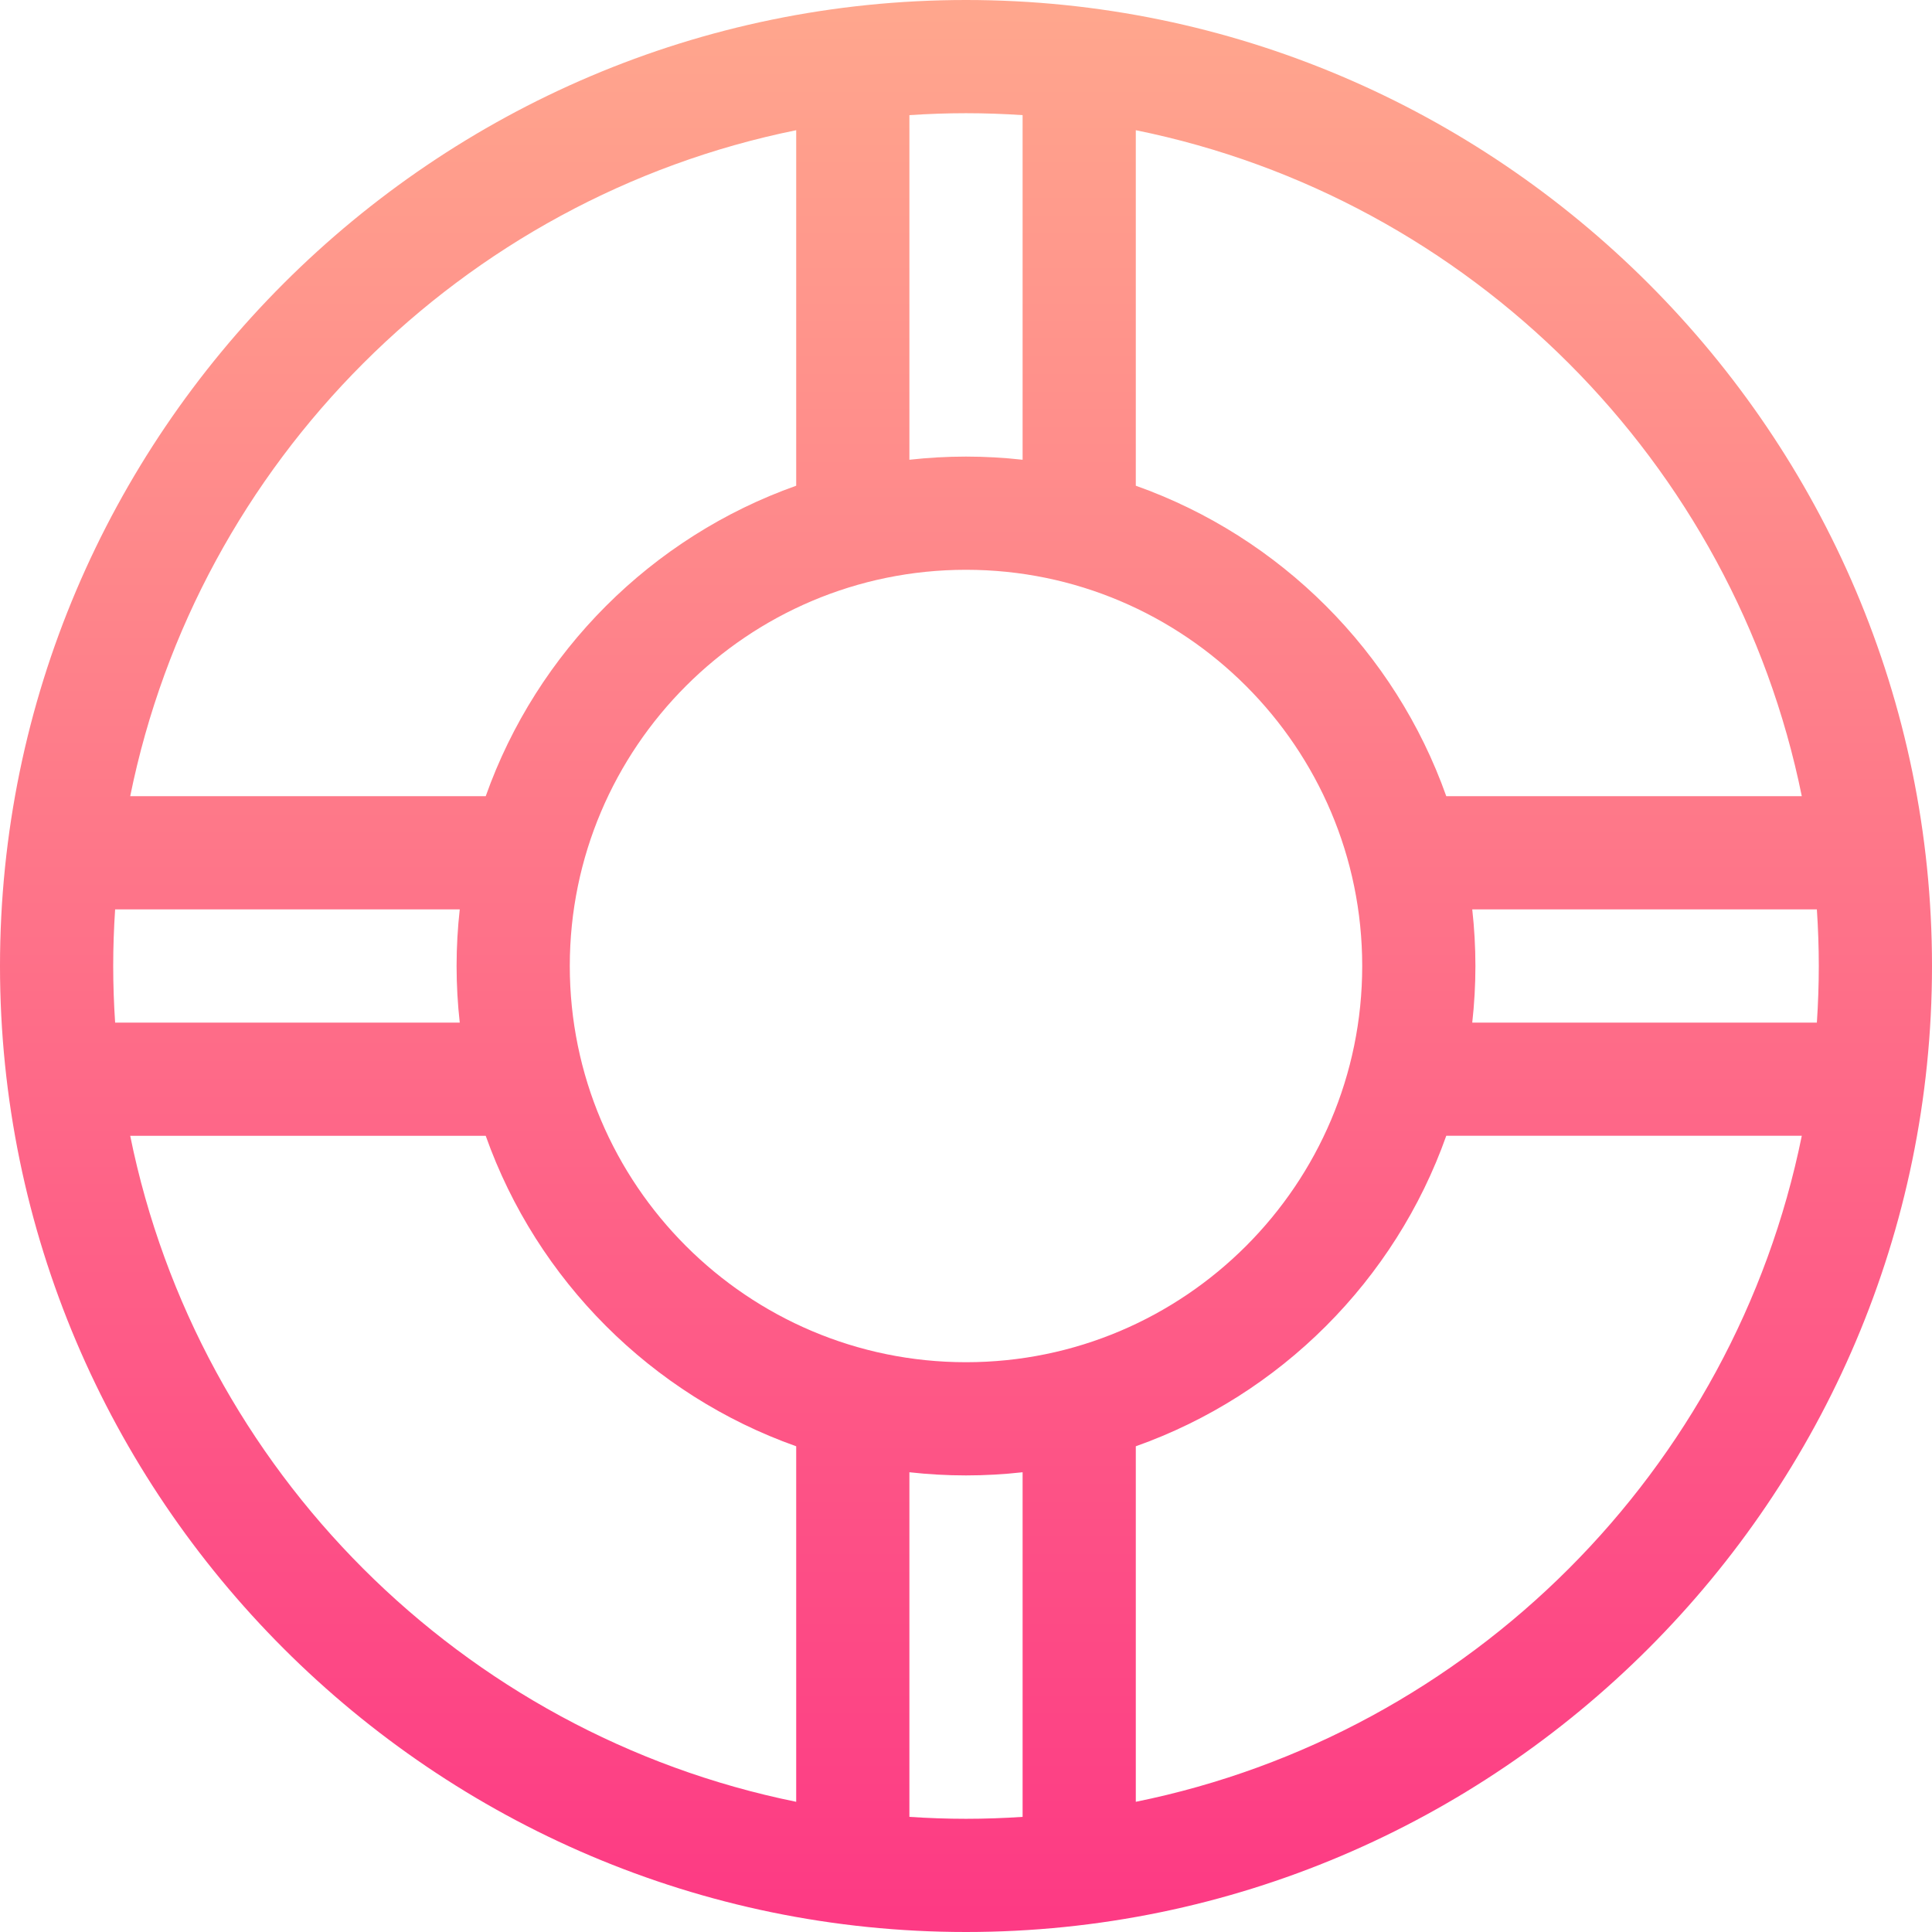 <svg id="Capa_1" enable-background="new 0 0 512 512" height="512" viewBox="0 0 512 512" width="512" xmlns="http://www.w3.org/2000/svg" xmlns:xlink="http://www.w3.org/1999/xlink"><linearGradient id="SVGID_1_" gradientUnits="userSpaceOnUse" x1="256" x2="256" y1="507.638" y2="3.343"><stop offset="0" stop-color="#fd3a84"/><stop offset="1" stop-color="#ffa68d"/></linearGradient><g><path d="m256 0c-140.959 0-256 115.05-256 256 0 140.959 115.05 256 256 256 140.959 0 256-115.05 256-256 0-140.959-115.05-256-256-256zm221.494 211h-94.216c-13.581-38.298-43.981-68.698-82.278-82.278v-94.216c88.584 17.969 158.525 87.91 176.494 176.494zm-221.494 150c-57.897 0-105-47.103-105-105s47.103-105 105-105 105 47.103 105 105-47.103 105-105 105zm-226-105c0-5.041.183-10.04.51-15.01h91.328c-.547 4.937-.838 9.94-.838 15.01s.291 10.073.838 15h-91.328c-.327-4.96-.51-9.959-.51-15zm360.162-15h91.328c.327 4.96.51 9.959.51 15s-.183 10.04-.51 15h-91.328c.547-4.927.838-9.93.838-15s-.291-10.073-.838-15zm-119.162-210.49v91.328c-4.927-.547-9.93-.838-15-.838s-10.073.291-15 .838v-91.328c4.96-.327 9.959-.51 15-.51s10.04.183 15 .51zm-60 3.996v94.216c-38.298 13.581-68.698 43.98-82.278 82.278h-94.216c17.969-88.584 87.91-158.525 176.494-176.494zm-176.494 266.494h94.216c13.581 38.298 43.981 68.698 82.278 82.278v94.216c-88.584-17.969-158.525-87.91-176.494-176.494zm206.494 180.49v-91.328c4.927.547 9.93.838 15 .838s10.073-.291 15-.838v91.328c-4.96.326-9.959.51-15 .51s-10.04-.184-15-.51zm60-3.996v-94.216c38.298-13.581 68.698-43.98 82.278-82.288h94.216c-17.969 88.594-87.91 158.535-176.494 176.504z" fill="url(#SVGID_1_)"/></g></svg>
